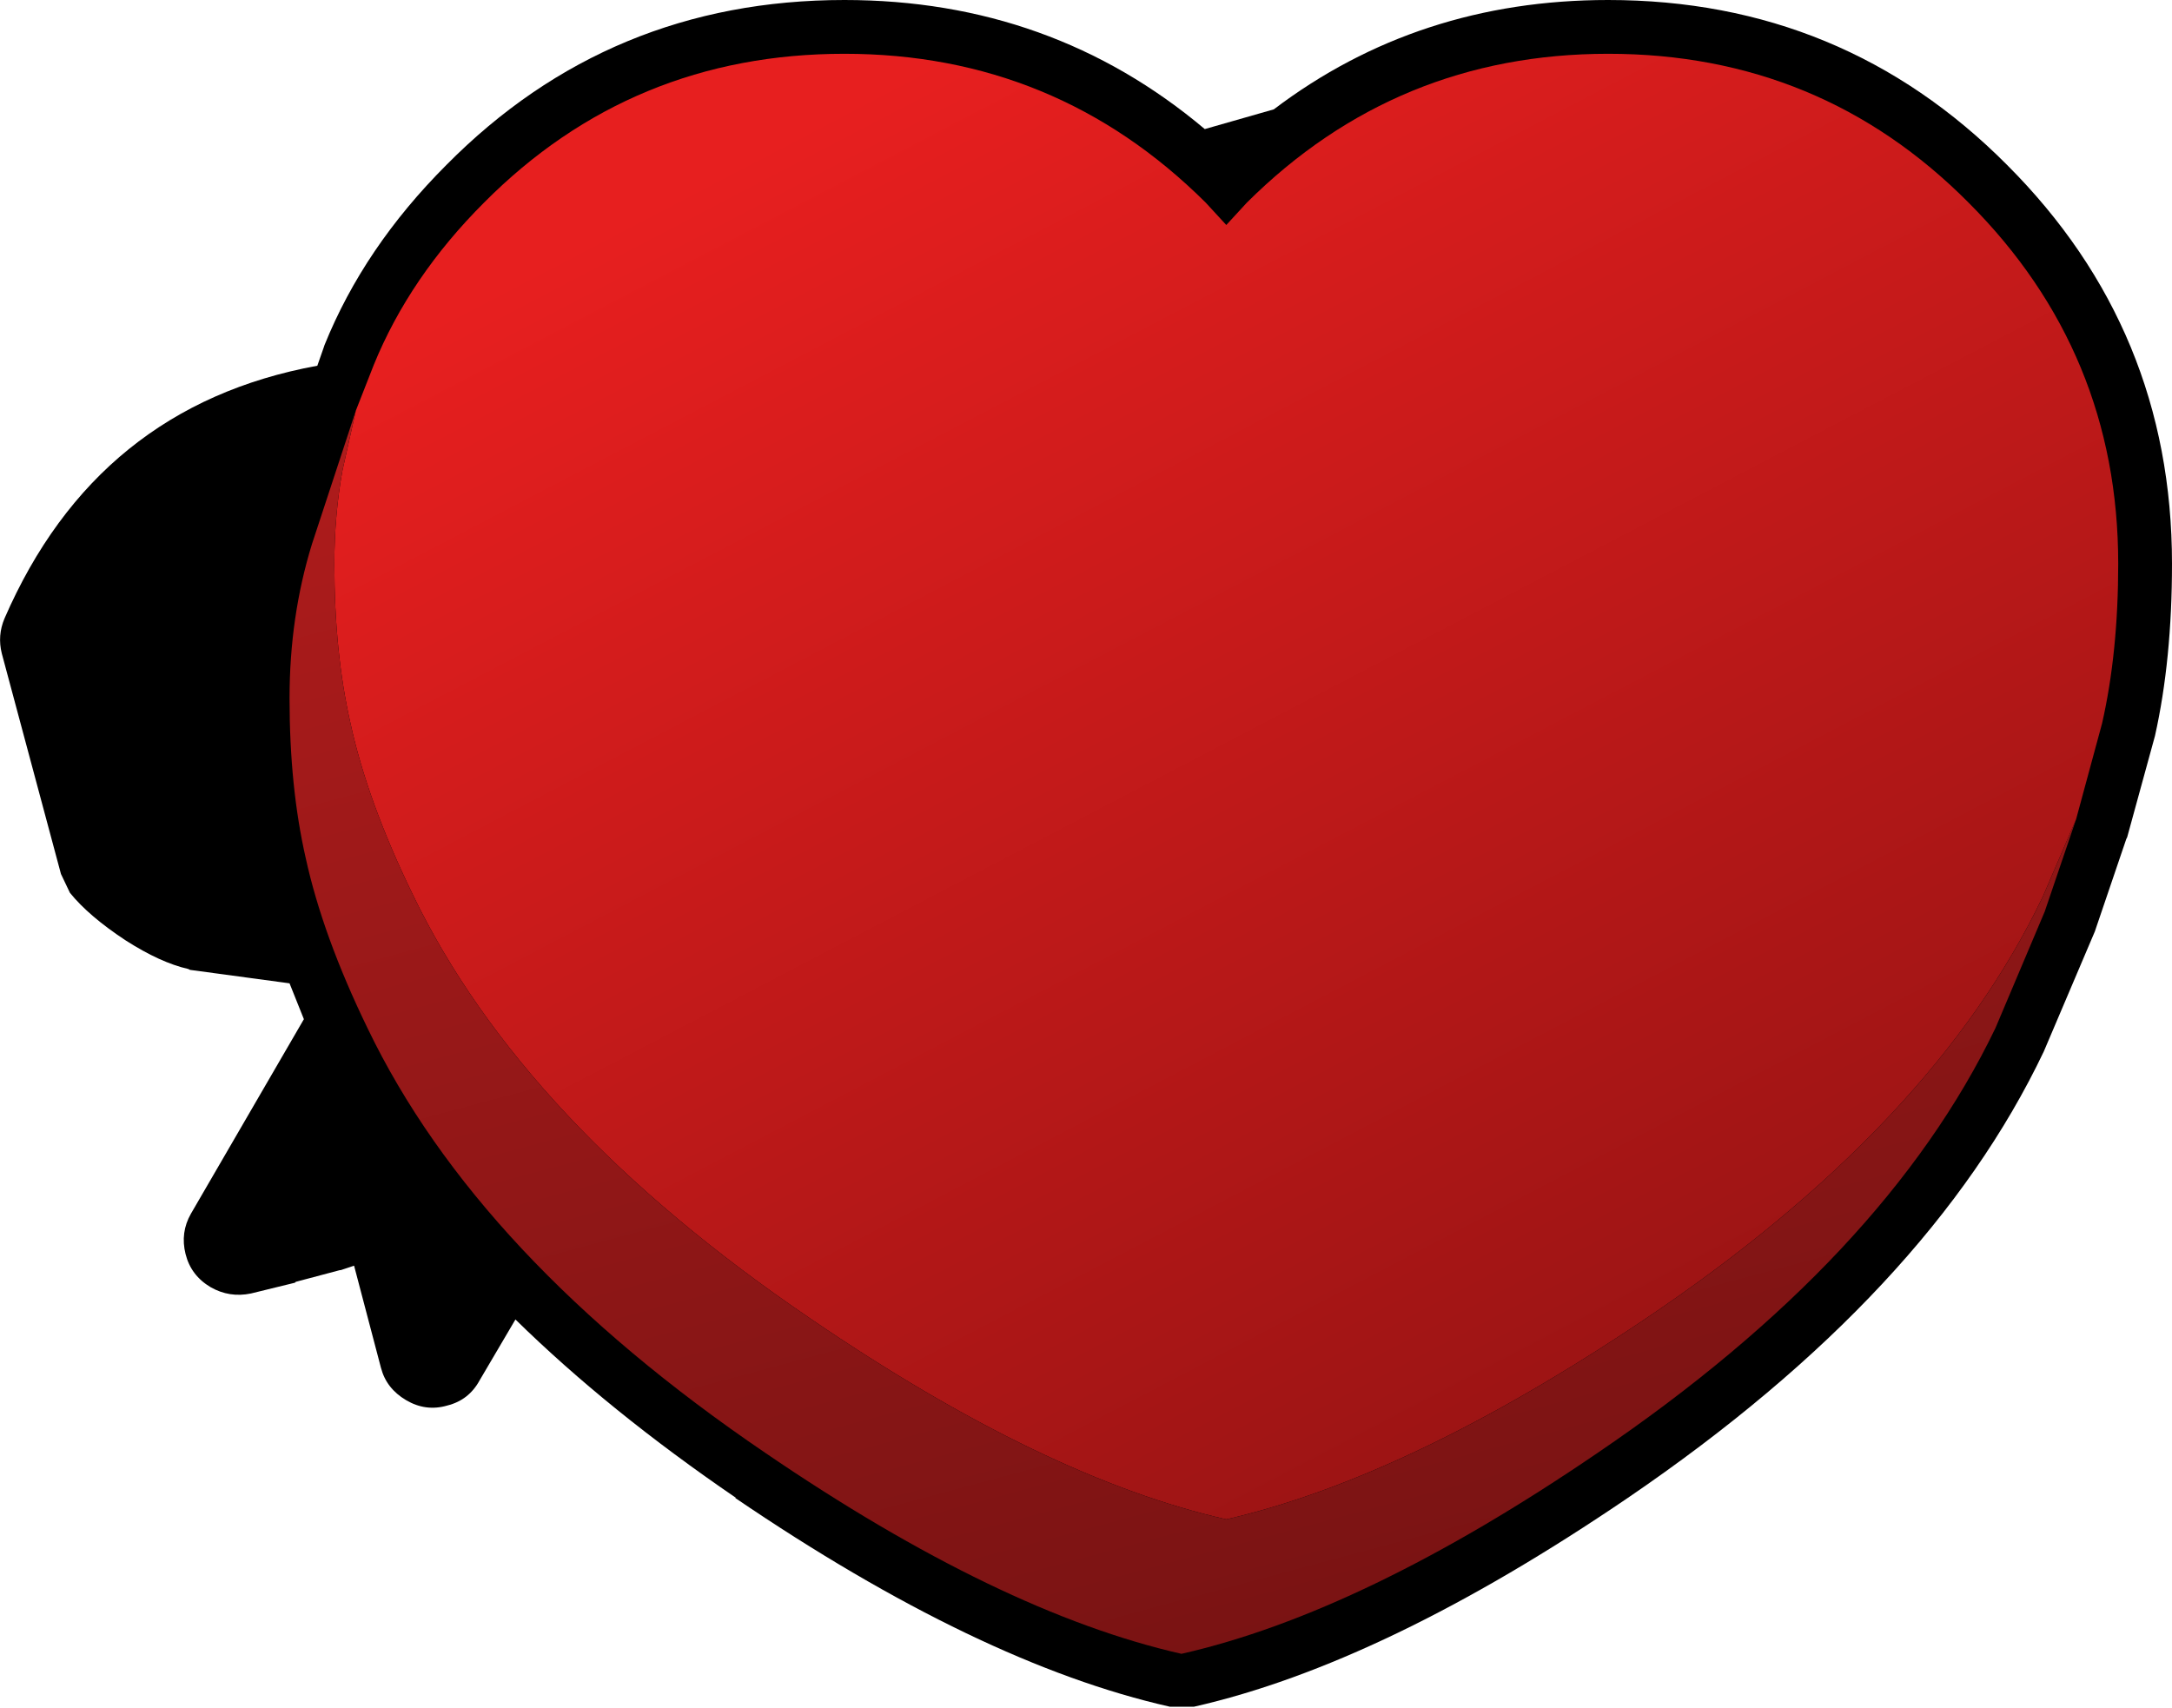 <?xml version="1.0" encoding="UTF-8" standalone="no"?>
<svg xmlns:xlink="http://www.w3.org/1999/xlink" height="95.25px" width="121.15px" xmlns="http://www.w3.org/2000/svg">
  <g transform="matrix(1.0, 0.0, 0.0, 1.0, 65.9, 44.4)">
    <path d="M5.15 -38.3 Q13.2 -44.4 23.8 -44.4 36.9 -44.4 46.05 -35.2 55.25 -26.0 55.25 -12.95 55.25 -7.6 54.3 -3.35 L52.75 2.3 52.7 2.4 51.0 7.4 50.95 7.55 48.1 14.25 Q41.7 27.7 24.9 39.15 11.3 48.4 0.7 50.8 L-0.65 50.8 Q-11.3 48.4 -24.9 39.15 L-24.85 39.15 Q-31.95 34.3 -37.15 29.2 L-39.15 32.6 Q-39.75 33.7 -40.95 34.0 -42.15 34.35 -43.25 33.7 -44.35 33.05 -44.65 31.9 L-46.15 26.2 -46.9 26.45 -46.95 26.45 -49.4 27.1 -49.45 27.15 -51.9 27.75 Q-53.1 28.0 -54.15 27.4 -55.25 26.75 -55.55 25.55 -55.85 24.35 -55.25 23.3 L-48.95 12.45 -49.75 10.45 -55.3 9.7 -55.4 9.65 Q-56.95 9.3 -58.9 8.05 -60.95 6.7 -62.0 5.4 L-62.5 4.35 -65.8 -7.95 Q-66.05 -8.95 -65.65 -9.9 -60.5 -21.75 -48.2 -24.0 L-47.85 -25.0 -47.8 -25.15 Q-45.6 -30.6 -41.0 -35.2 -31.9 -44.4 -18.8 -44.4 -7.25 -44.4 1.3 -37.2 L5.15 -38.3" fill="#000000" fill-rule="evenodd" stroke="none"/>
    <path d="M2.5 -31.85 L3.65 -33.1 Q12.0 -41.4 23.8 -41.4 35.65 -41.4 43.9 -33.1 52.25 -24.75 52.25 -12.95 52.25 -8.0 51.35 -4.05 L49.9 1.3 48.05 5.6 Q41.95 18.4 25.75 29.25 12.7 38.0 2.5 40.35 -7.65 38.05 -20.7 29.15 -36.75 18.25 -42.9 5.45 -45.4 0.3 -46.35 -4.05 -47.25 -8.0 -47.25 -12.95 -47.25 -15.65 -46.8 -18.15 L-46.05 -21.5 -45.05 -24.05 Q-43.05 -28.95 -38.9 -33.1 -30.65 -41.4 -18.8 -41.4 -7.0 -41.4 1.35 -33.1 L2.5 -31.85" fill="url(#gradient0)" fill-rule="evenodd" stroke="none"/>
    <path d="M-48.5 -14.05 L-46.05 -21.5 -46.8 -18.15 Q-47.25 -15.65 -47.25 -12.95 -47.25 -8.0 -46.35 -4.05 -45.4 0.3 -42.9 5.45 -36.75 18.25 -20.7 29.15 -7.65 38.05 2.5 40.35 12.7 38.0 25.75 29.25 41.95 18.4 48.05 5.6 L49.9 1.3 48.15 6.45 45.4 12.95 Q39.25 25.75 23.2 36.65 10.15 45.55 0.0 47.85 -10.15 45.55 -23.2 36.65 -39.25 25.75 -45.4 12.95 -47.9 7.8 -48.85 3.45 -49.75 -0.5 -49.75 -5.45 -49.75 -10.0 -48.5 -14.05" fill="url(#gradient1)" fill-rule="evenodd" stroke="none"/>
  </g>
  <defs>
    <linearGradient gradientTransform="matrix(0.023, 0.045, -0.044, 0.023, -2.25, -0.5)" gradientUnits="userSpaceOnUse" id="gradient0" spreadMethod="pad" x1="-819.2" x2="819.2">
      <stop offset="0.0" stop-color="#e71f1f"/>
      <stop offset="1.0" stop-color="#9c1414"/>
    </linearGradient>
    <linearGradient gradientTransform="matrix(0.013, 0.049, -0.041, 0.011, -2.5, 7.3)" gradientUnits="userSpaceOnUse" id="gradient1" spreadMethod="pad" x1="-819.2" x2="819.2">
      <stop offset="0.0" stop-color="#b01c1c"/>
      <stop offset="1.0" stop-color="#791313"/>
    </linearGradient>
  </defs>
</svg>
